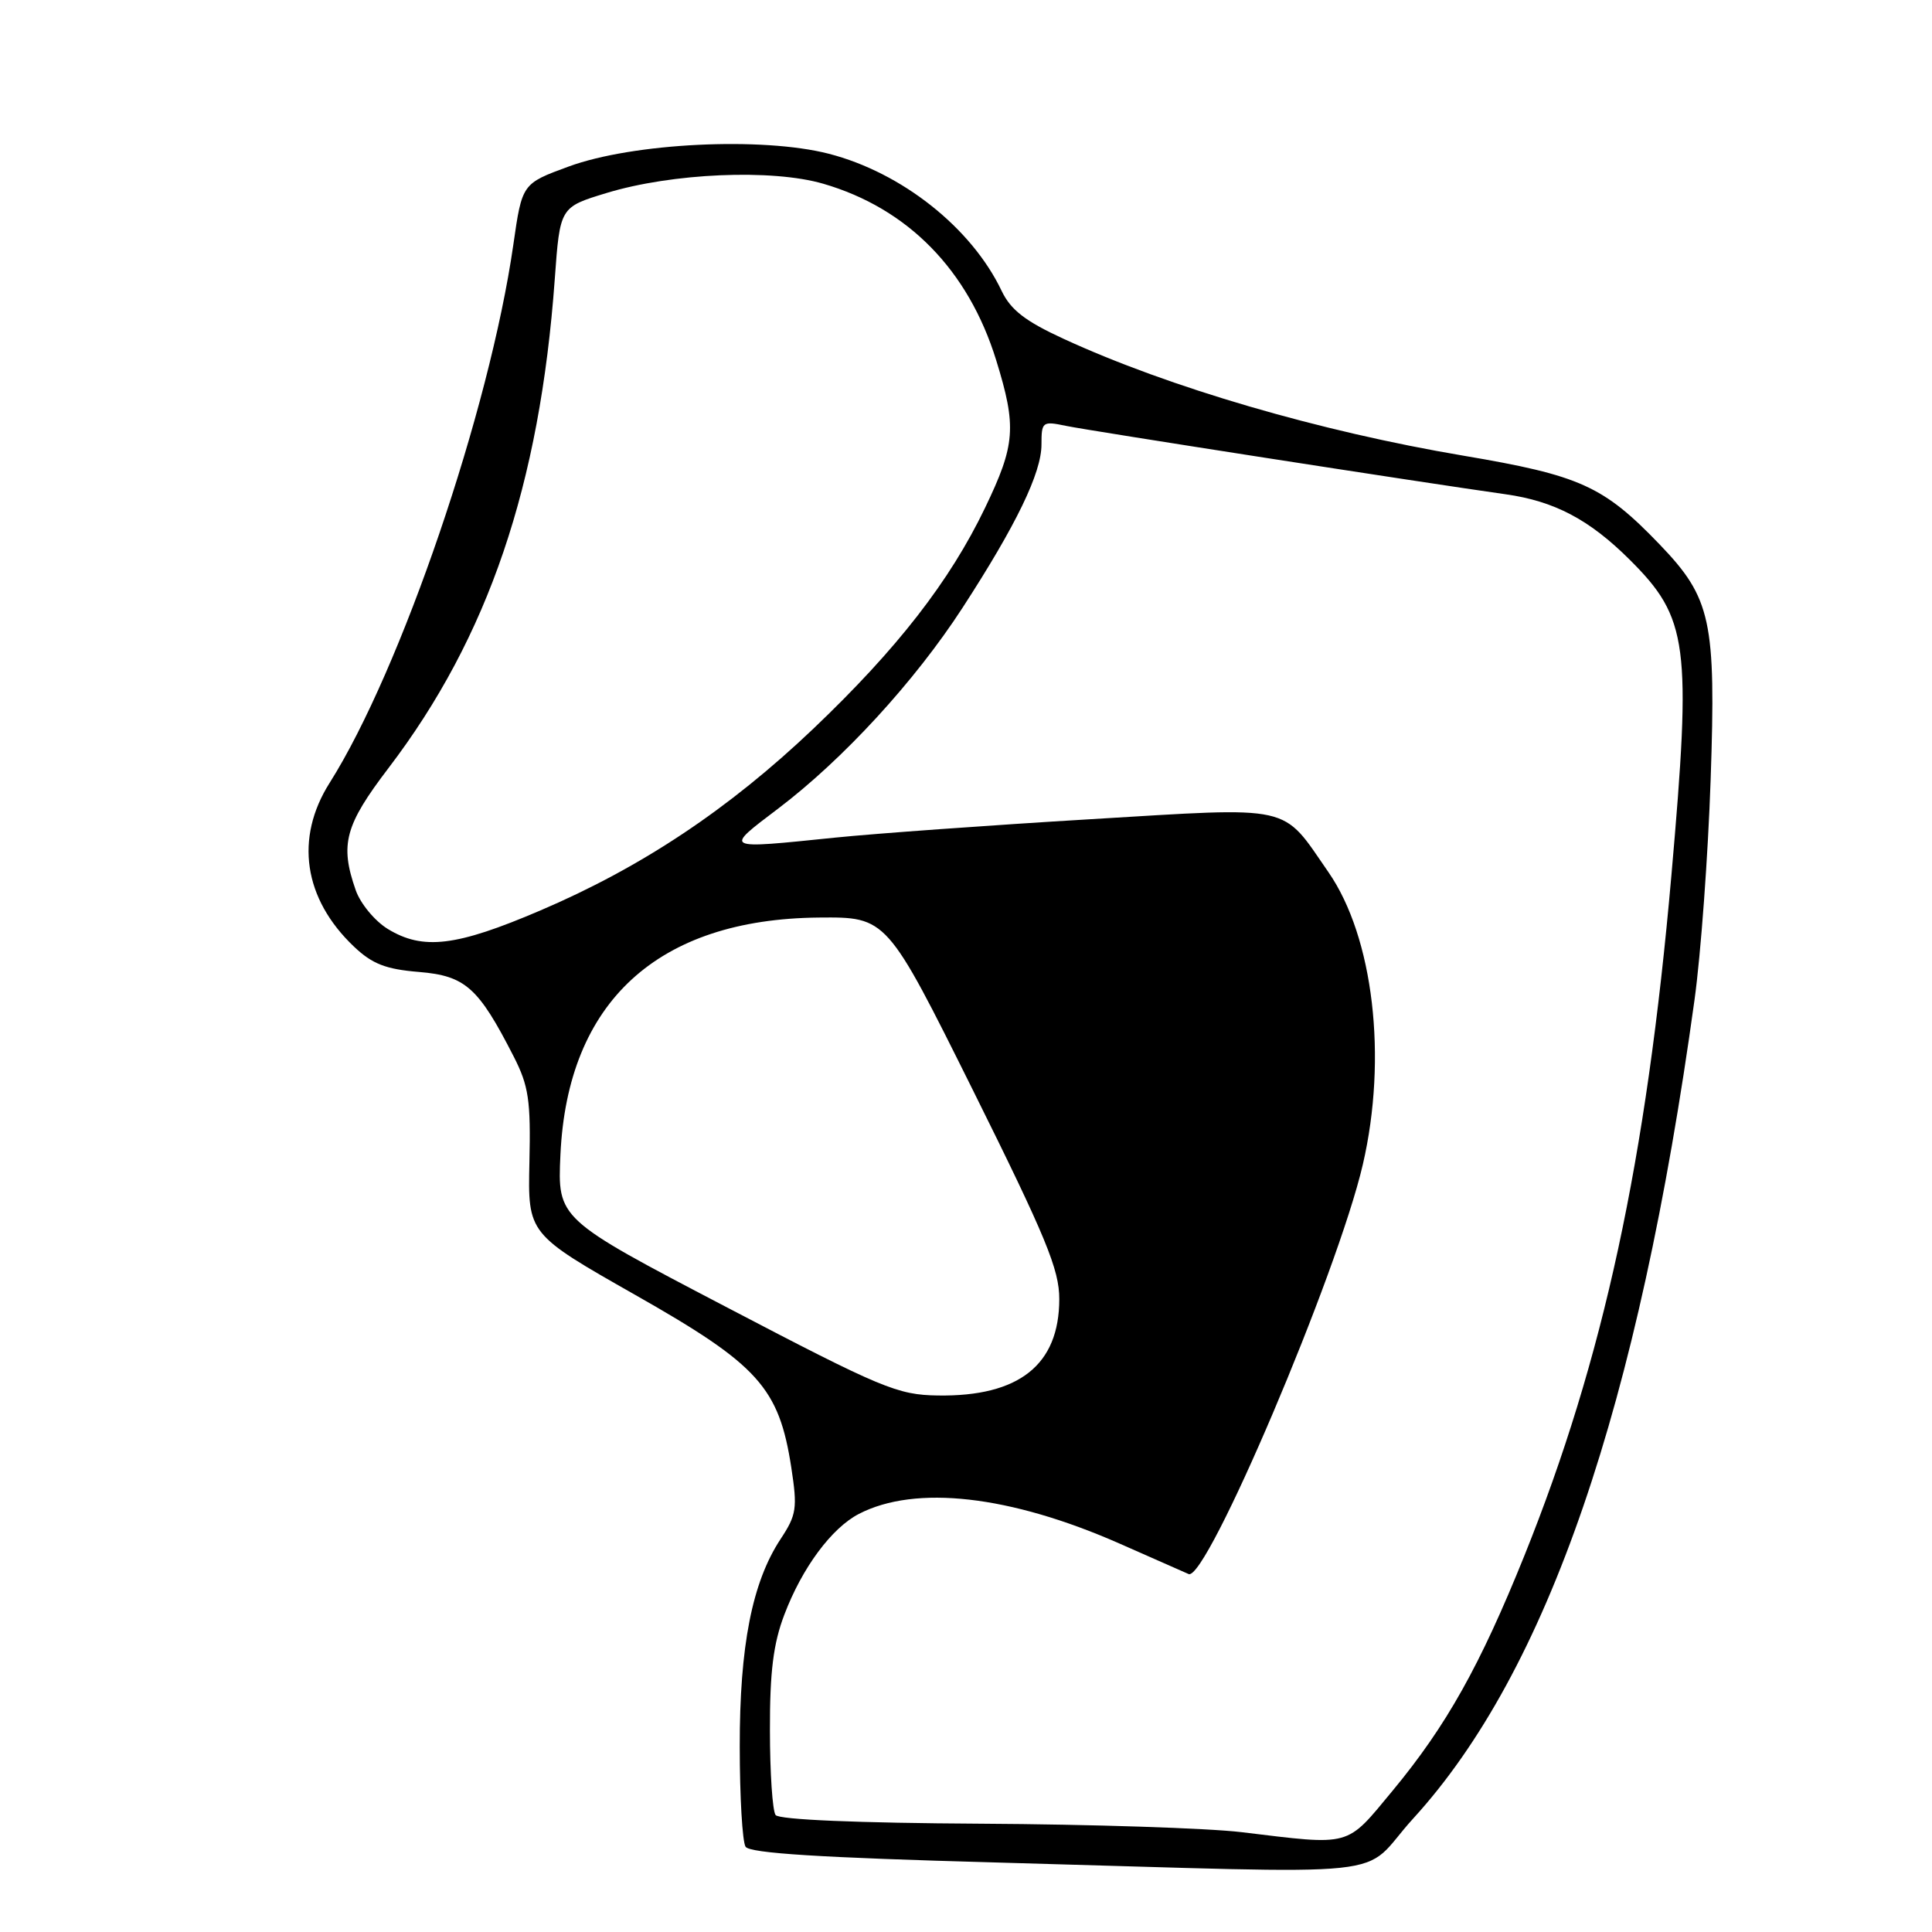 <?xml version="1.0" encoding="UTF-8" standalone="no"?>
<!DOCTYPE svg PUBLIC "-//W3C//DTD SVG 1.1//EN" "http://www.w3.org/Graphics/SVG/1.1/DTD/svg11.dtd" >
<svg xmlns="http://www.w3.org/2000/svg" xmlns:xlink="http://www.w3.org/1999/xlink" version="1.1" viewBox="0 0 256 256">
 <g >
 <path fill="currentColor"
d=" M 187.26 240.96 C 205.05 221.47 217.09 186.44 224.53 132.50 C 225.37 126.45 226.33 113.30 226.67 103.28 C 227.39 82.25 226.74 79.26 219.93 72.16 C 212.45 64.38 209.40 63.00 193.91 60.38 C 174.83 57.16 154.87 51.32 140.94 44.90 C 135.85 42.56 133.92 41.06 132.72 38.54 C 128.74 30.19 119.49 22.86 109.81 20.37 C 100.96 18.10 83.85 18.94 75.34 22.07 C 69.18 24.33 69.18 24.33 68.02 32.42 C 64.87 54.37 53.12 88.80 43.68 103.73 C 39.04 111.06 40.22 119.08 46.89 125.42 C 49.32 127.73 51.11 128.43 55.52 128.79 C 61.67 129.30 63.39 130.84 68.07 140.00 C 70.05 143.88 70.34 145.80 70.15 154.00 C 69.94 163.50 69.94 163.50 84.22 171.61 C 100.49 180.84 103.22 183.86 104.85 194.45 C 105.68 199.86 105.55 200.73 103.42 203.95 C 99.66 209.67 98.00 218.11 98.02 231.46 C 98.02 238.08 98.37 244.04 98.79 244.70 C 99.34 245.56 108.69 246.15 132.03 246.79 C 187.25 248.31 179.84 249.09 187.26 240.96 Z  M 164.50 242.77 C 160.10 242.24 144.57 241.73 130.00 241.65 C 113.67 241.56 103.22 241.12 102.77 240.50 C 102.36 239.95 102.02 234.89 102.02 229.26 C 102.00 221.54 102.47 217.77 103.93 213.95 C 106.28 207.75 110.19 202.47 113.81 200.60 C 121.31 196.72 133.83 198.14 148.32 204.52 C 152.82 206.51 156.95 208.32 157.50 208.57 C 159.86 209.60 177.23 168.75 180.58 154.31 C 183.87 140.14 181.99 124.17 176.02 115.56 C 169.74 106.49 171.68 106.92 144.49 108.55 C 131.30 109.34 116.06 110.44 110.64 110.99 C 95.72 112.52 95.90 112.61 103.10 107.15 C 111.73 100.61 121.20 90.30 127.53 80.55 C 134.67 69.55 138.00 62.66 138.00 58.91 C 138.00 55.87 138.13 55.78 141.25 56.43 C 144.32 57.07 188.81 63.99 199.48 65.49 C 205.97 66.40 210.61 68.85 215.95 74.17 C 223.71 81.90 224.16 85.35 221.47 115.98 C 218.15 153.82 212.47 180.08 201.99 206.13 C 196.11 220.72 191.66 228.66 184.55 237.25 C 178.28 244.81 179.24 244.55 164.50 242.77 Z  M 96.18 173.16 C 73.87 161.50 73.87 161.50 74.26 153.00 C 75.20 132.74 87.14 121.78 108.50 121.58 C 117.50 121.50 117.50 121.50 128.94 144.50 C 138.60 163.94 140.37 168.22 140.36 172.15 C 140.35 180.85 135.03 185.07 124.28 184.91 C 118.92 184.83 116.89 183.99 96.18 173.16 Z  M 51.38 123.09 C 49.67 122.04 47.75 119.73 47.13 117.94 C 45.01 111.88 45.70 109.35 51.51 101.73 C 64.69 84.42 71.53 64.31 73.51 36.98 C 74.20 27.45 74.20 27.45 80.35 25.58 C 89.04 22.93 102.30 22.36 109.10 24.35 C 120.30 27.61 128.31 35.79 132.00 47.73 C 134.73 56.56 134.55 58.92 130.53 67.28 C 125.85 77.02 118.88 85.98 107.78 96.55 C 96.55 107.23 85.02 114.91 71.58 120.65 C 60.45 125.41 56.05 125.94 51.38 123.09 Z "/>
</g>
</svg>